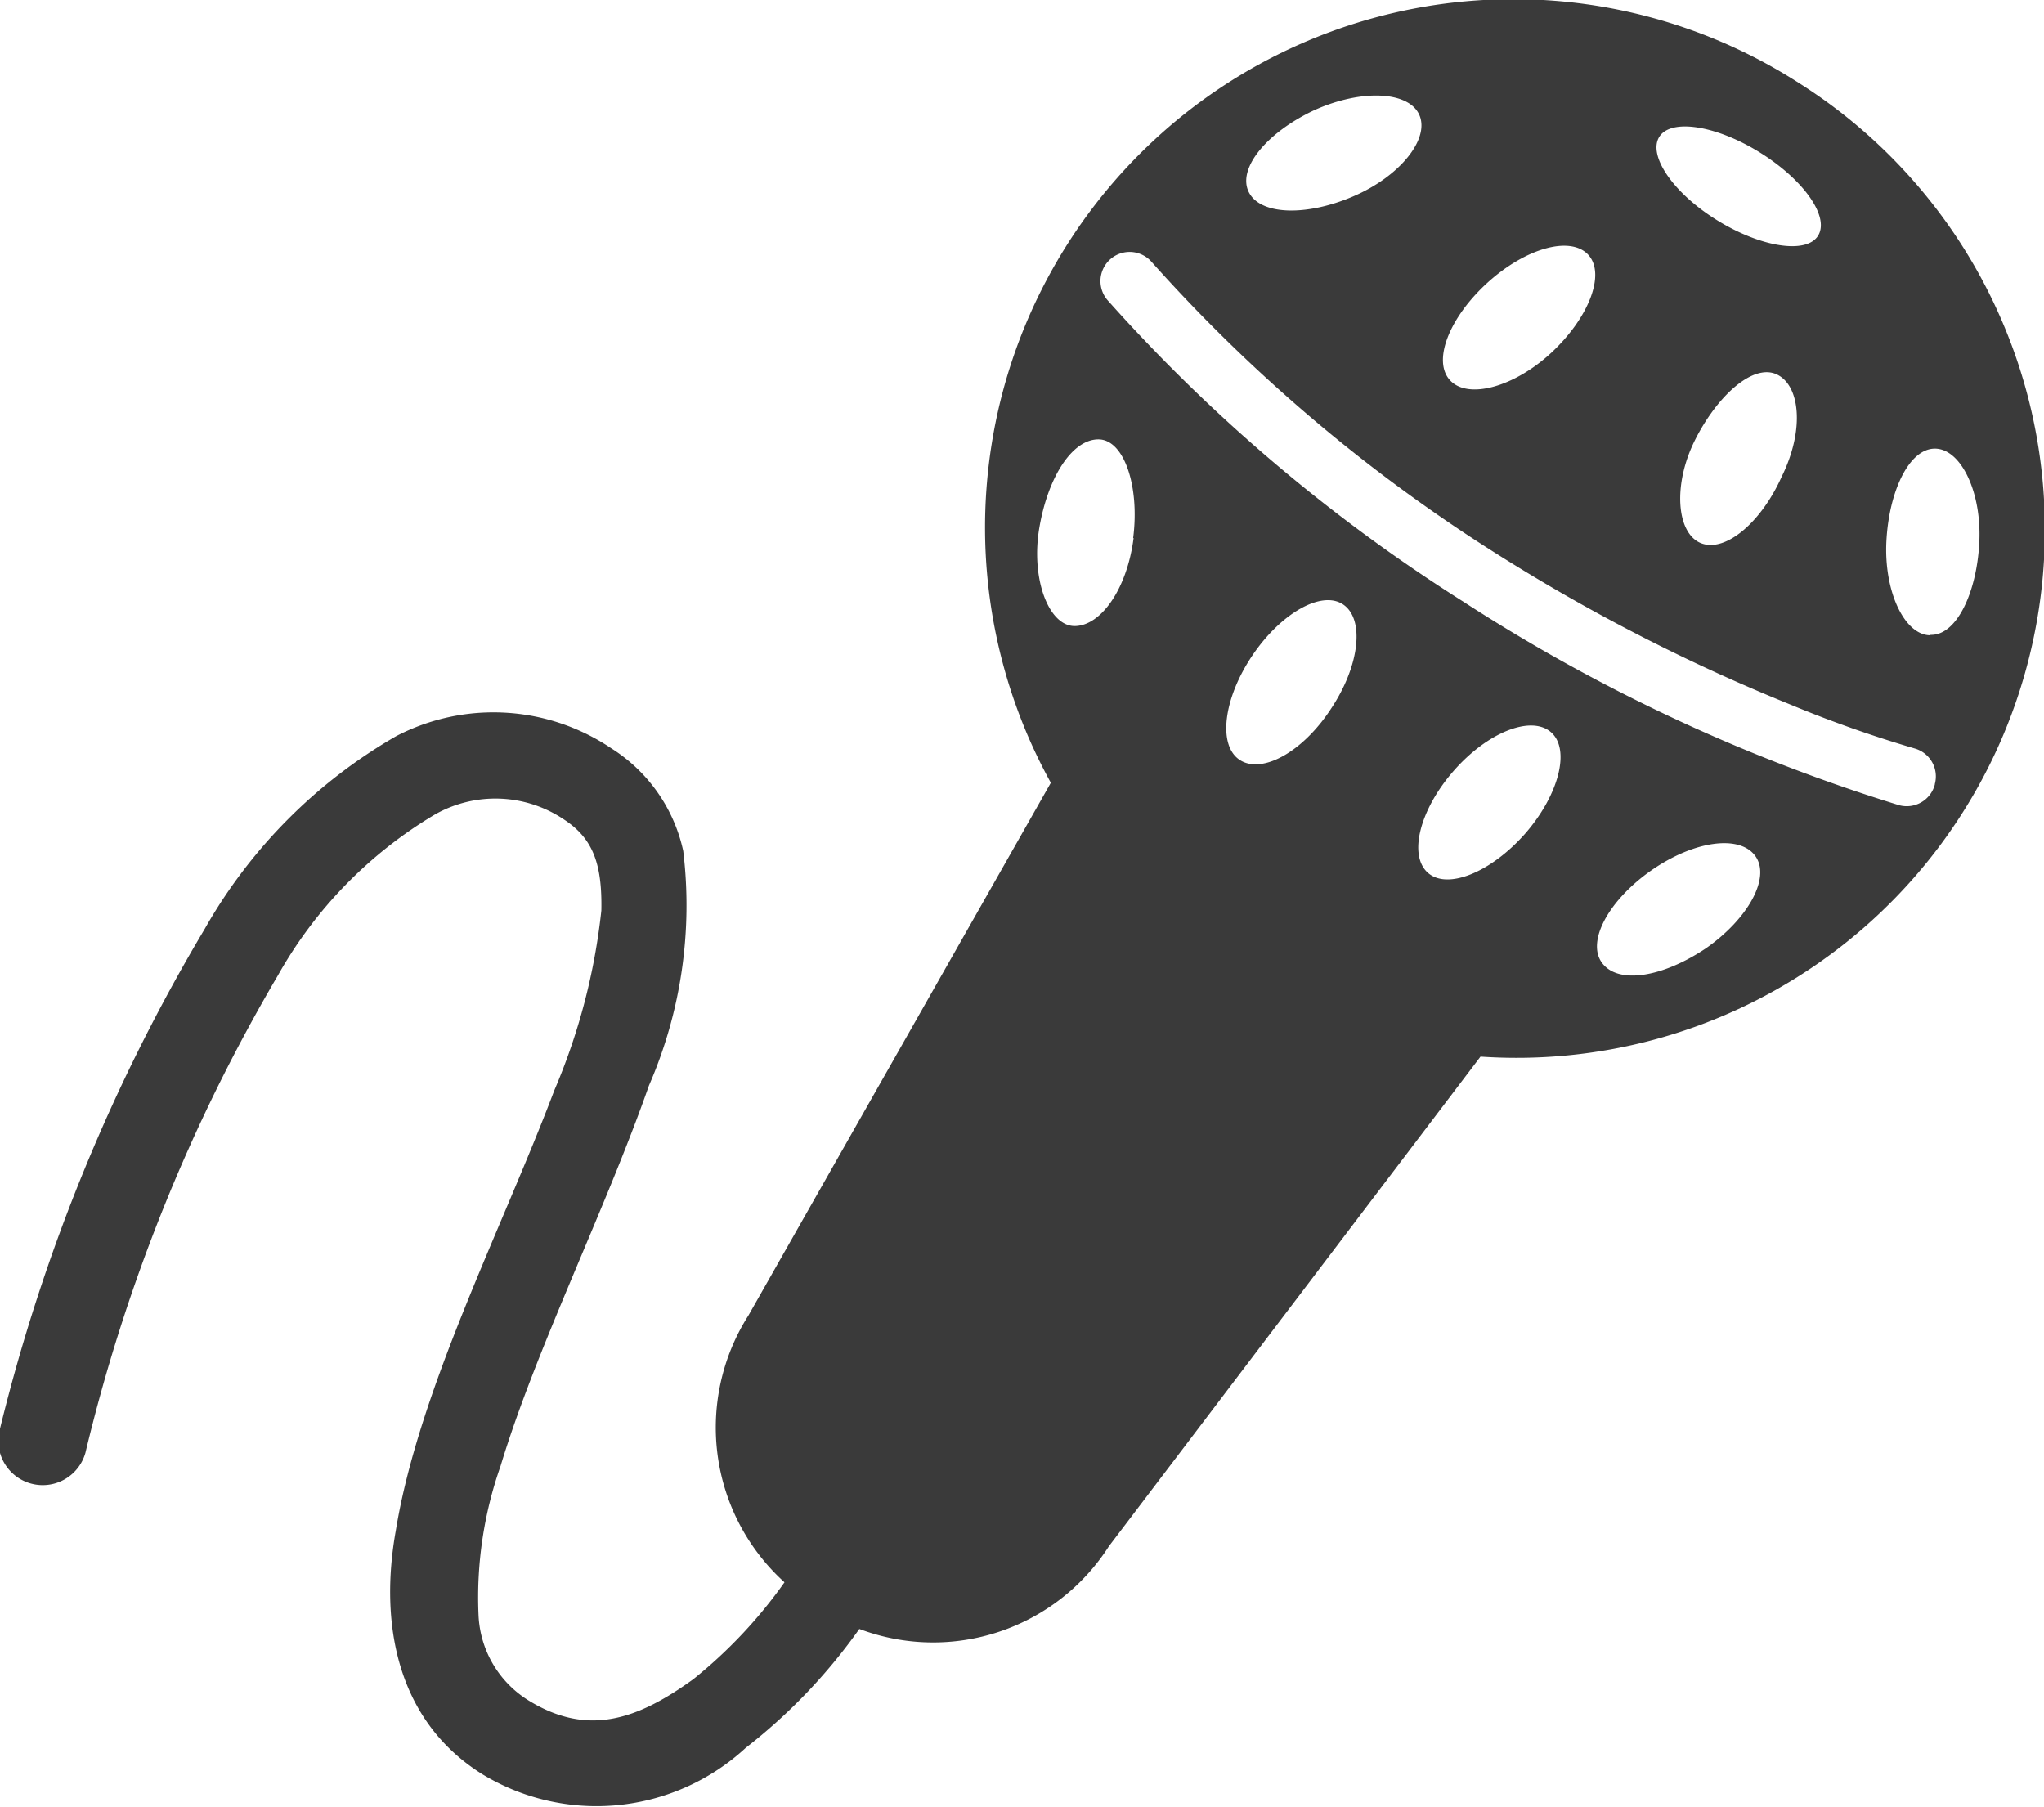 <svg xmlns="http://www.w3.org/2000/svg" viewBox="0 0 46.43 41.04"><defs><style>.cls-1{fill:#3a3a3a;}</style></defs><title>openmic</title><g id="Layer_2" data-name="Layer 2"><g id="icons"><path id="icon" class="cls-1" d="M40.87,1.89a12,12,0,0,0-17,15.89L17,29.88a4.74,4.74,0,0,0,.82,6.06,10.82,10.82,0,0,1-2.07,2.2c-1.26.91-2.39,1.32-3.75.48a2.4,2.4,0,0,1-1.13-1.93,9,9,0,0,1,.5-3.39c.8-2.65,2.37-5.79,3.37-8.64a10.26,10.26,0,0,0,.78-5.33A3.68,3.68,0,0,0,13.89,17,4.79,4.79,0,0,0,9,16.72,11.72,11.72,0,0,0,4.65,21.1,41.34,41.34,0,0,0,0,32.45,1,1,0,0,0,1.94,33,39.48,39.48,0,0,1,6.31,22.16,9.88,9.88,0,0,1,9.88,18.5a2.79,2.79,0,0,1,2.94.12c.65.43.86,1,.84,2.06a14.24,14.24,0,0,1-1.07,4.09c-1.2,3.17-3.08,6.81-3.6,10-.37,2.07,0,4.29,1.95,5.52l0,0a5,5,0,0,0,6-.59A12.74,12.74,0,0,0,19.52,37a4.74,4.74,0,0,0,5.67-1.88L33.63,24A12,12,0,0,0,40.87,1.89ZM37.69,3.11c.26-.42,1.28-.27,2.28.35s1.59,1.46,1.33,1.89S40,5.62,39,5,37.43,3.53,37.69,3.11Zm2.78,7.72c-.48,1.07-1.31,1.74-1.85,1.5S38,11,38.5,10s1.31-1.74,1.85-1.5S41,9.76,40.47,10.83ZM33.79,6.42c.87-.79,1.89-1.07,2.29-.63s0,1.44-.84,2.22-1.89,1.07-2.3.63S32.92,7.21,33.79,6.42ZM29.86,2.5c1.07-.48,2.14-.43,2.38.11S31.81,4,30.74,4.46s-2.13.43-2.38-.11S28.79,3,29.86,2.5Zm-4.11,9.72c-.15,1.17-.75,2-1.34,2s-1-1.08-.8-2.24.75-2,1.34-2S25.89,11.06,25.74,12.22Zm4.49,3.87c-.65,1-1.58,1.5-2.08,1.17s-.37-1.39.28-2.36,1.58-1.5,2.07-1.17S30.89,15.11,30.24,16.09Zm4.4,2.85c-.78.88-1.77,1.28-2.21.88s-.18-1.43.59-2.31,1.76-1.27,2.21-.88S35.41,18.06,34.64,18.94Zm4.11,2.6c-1,.67-2,.82-2.36.33s.16-1.43,1.12-2.1,2-.82,2.36-.33S39.71,20.87,38.75,21.54Zm5.2-3.72a.66.66,0,0,1-.81.47h0a39.64,39.64,0,0,1-9.91-4.63,38,38,0,0,1-8.07-6.84.66.66,0,1,1,1-.87,36.8,36.8,0,0,0,7.79,6.6A41.93,41.93,0,0,0,40.66,16a27.74,27.74,0,0,0,2.83,1A.66.66,0,0,1,43.95,17.81Zm-.1-3.39c-.59,0-1.06-1-1-2.14s.52-2.11,1.11-2.1,1.06,1,1,2.14S44.44,14.44,43.85,14.42Z"/></g></g></svg>